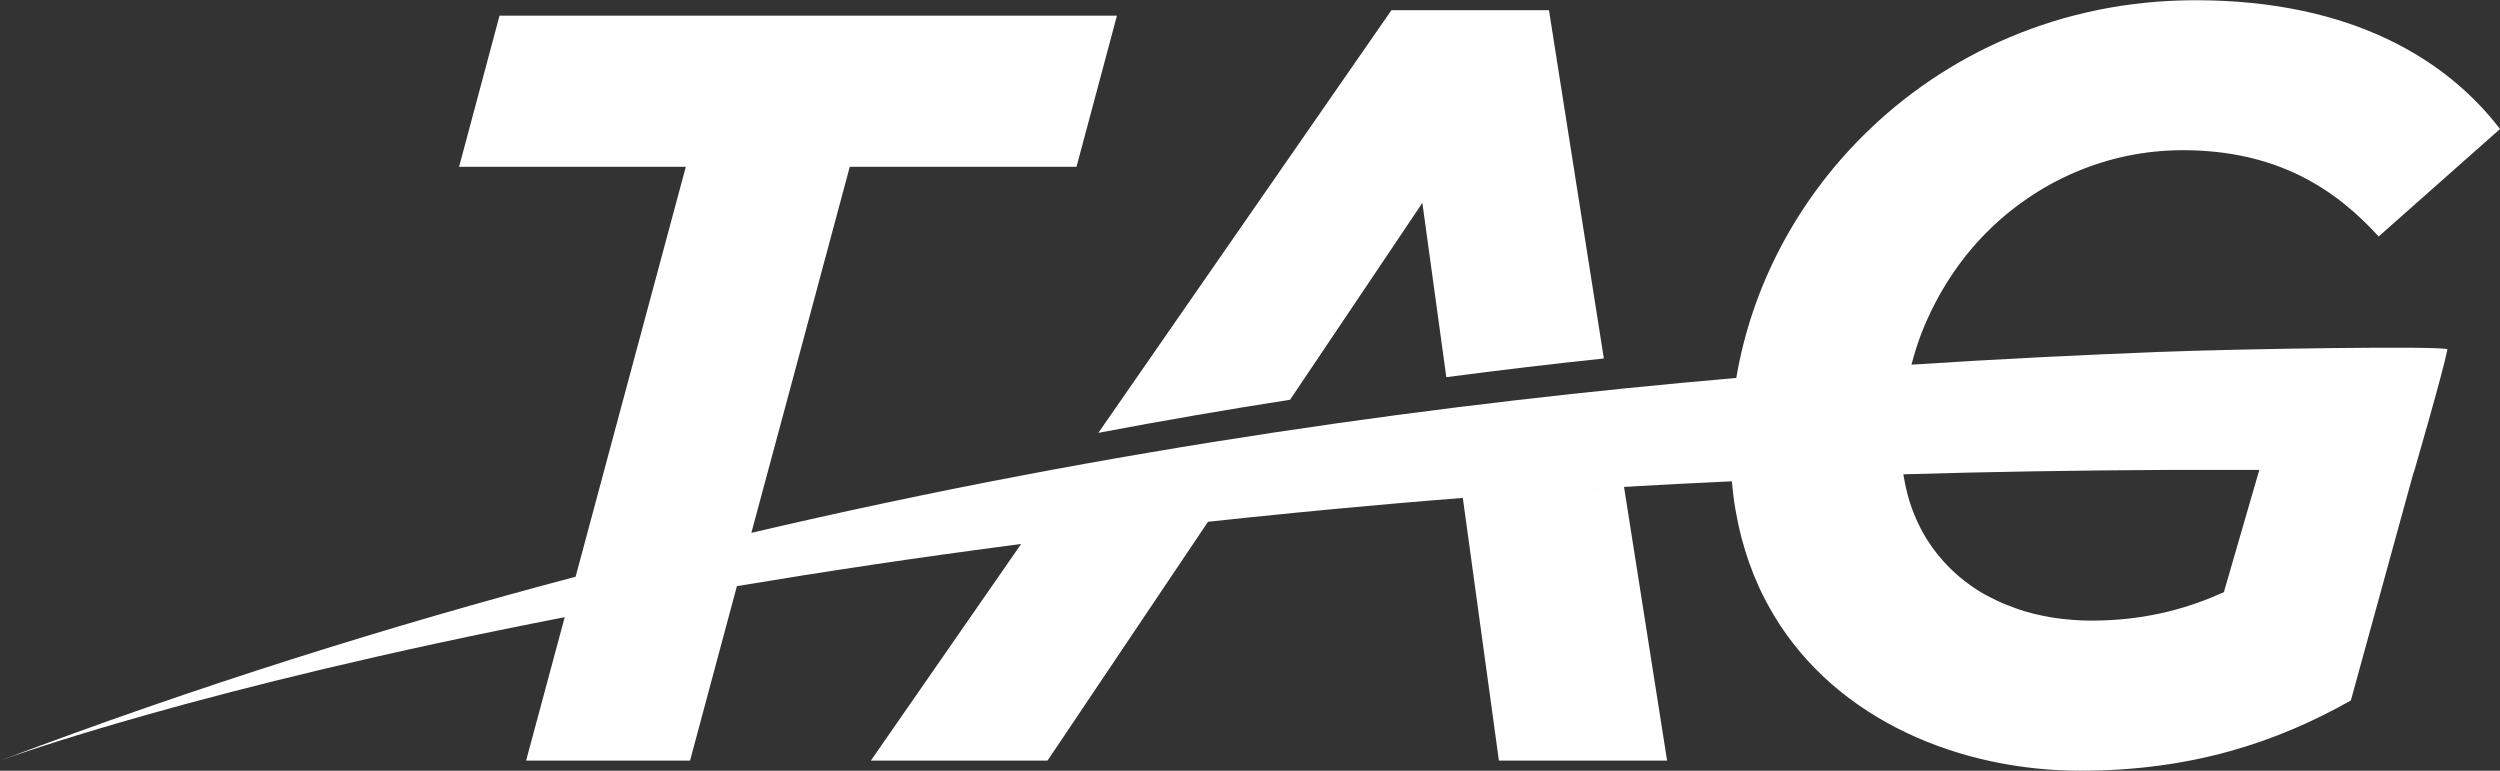 <?xml version="1.0" encoding="UTF-8"?>
<svg id="Layer_2" xmlns="http://www.w3.org/2000/svg" viewBox="0 0 218.21 67.27">
    <rect x="0" y="0" width="218.21" height="67.27" fill="#333333" stroke="none"/>
    <defs>
        <style>.cls-1{fill:#fff;}</style>
    </defs>
    <g id="Layer_5">
        <g>
            <path class="cls-1" d="m112.61,34.88l11.54-17.17,2.09,15.21c4.72-.62,9.3-1.16,13.75-1.63l-4.79-30.4h-13.75l-25.58,36.89c5.7-1.08,11.29-2.04,16.74-2.89Z"/>
            <path class="cls-1" d="m188.41,30.72c-6.56.26-13.78.6-21.57,1.11.25-.95.54-1.88.89-2.79h0c1.32-3.35,3.28-6.37,5.69-8.78,4.37-4.37,10.41-7.15,17.1-7.15,8.18,0,13.29,3.35,17.1,7.53l10.59-9.38c-4.55-5.95-12.82-11.24-26.58-11.24-11.71,0-21.84,4.65-29.08,11.89-5.79,5.79-9.67,13.18-11,21.08-24.81,2.14-54.14,6.05-85.97,13.52l3.6-13.37h0l4.99-18.58h19.79l3.53-13.19h-53.89l-3.53,13.19h19.79l-5.63,20.93h0l-3.99,14.85C33.97,54.64,17.15,59.91.04,66.38c.84-.31,17.43-6.34,49.25-12.51l-3.37,12.52h14.31l4.09-15.23c7.61-1.27,15.88-2.52,24.81-3.68l-13.12,18.91h15.42l14.01-20.85c-5.66.61-11.1,1.26-16.31,1.94,10.01-1.3,20.83-2.5,32.49-3.52,2-.18,4.02-.34,6.06-.5l3.15,22.93h14.68l-3.76-23.89c-2.24.13-4.46.27-6.66.42,5.26-.36,10.63-.66,16.07-.91.3,3.44,1.13,6.5,2.36,9.21,0,.01.01.03.02.04.19.42.39.82.6,1.22,0,.02.02.03.03.05.21.4.43.79.66,1.17,0,.01.01.02.02.04,5.56,9.22,16.35,13.53,26.74,13.53,9.76,0,17.19-2.51,23.6-6.13l5.48-19.92s.01,0,.02,0c0,0,2.55-8.76,2.93-10.72,0-.34-18.43-.05-25.22.22Zm-60.72,12.74c2.16-.17,4.35-.33,6.55-.48-2.2.15-4.39.31-6.55.48Zm66.45,8.21c-2.83,1.28-6.47,2.46-11.35,2.5h0c-.09,0-.18,0-.27,0-.52,0-1.03-.02-1.54-.06-.16-.01-.31-.03-.47-.04-.35-.03-.71-.07-1.05-.12-.17-.02-.34-.05-.5-.08-.37-.06-.74-.14-1.1-.22-.12-.03-.24-.05-.35-.08-.44-.11-.88-.24-1.3-.38-.19-.06-.37-.13-.55-.2-.25-.09-.5-.19-.74-.29-.2-.09-.41-.17-.61-.27-.21-.1-.41-.2-.62-.31-.21-.11-.42-.21-.62-.33,0,0,0,0,0,0-.57-.33-1.12-.71-1.63-1.11-.12-.09-.24-.19-.36-.29-.22-.18-.43-.37-.64-.57-.09-.09-.18-.18-.28-.27-.72-.72-1.37-1.51-1.92-2.39-.04-.06-.08-.11-.11-.17-.17-.28-.33-.57-.49-.87-.05-.09-.09-.18-.13-.27-.15-.31-.3-.62-.43-.95h0c-.44-1.07-.75-2.24-.95-3.5,7.46-.22,15.03-.34,22.65-.38h8.39s.02,0,.03,0l-3.07,10.59Z"/>
            <path class="cls-1" d="m.04,66.38s-.04.01-.04.01c.01,0,.02,0,.04-.01Z"/>
        </g>
    </g>
</svg>